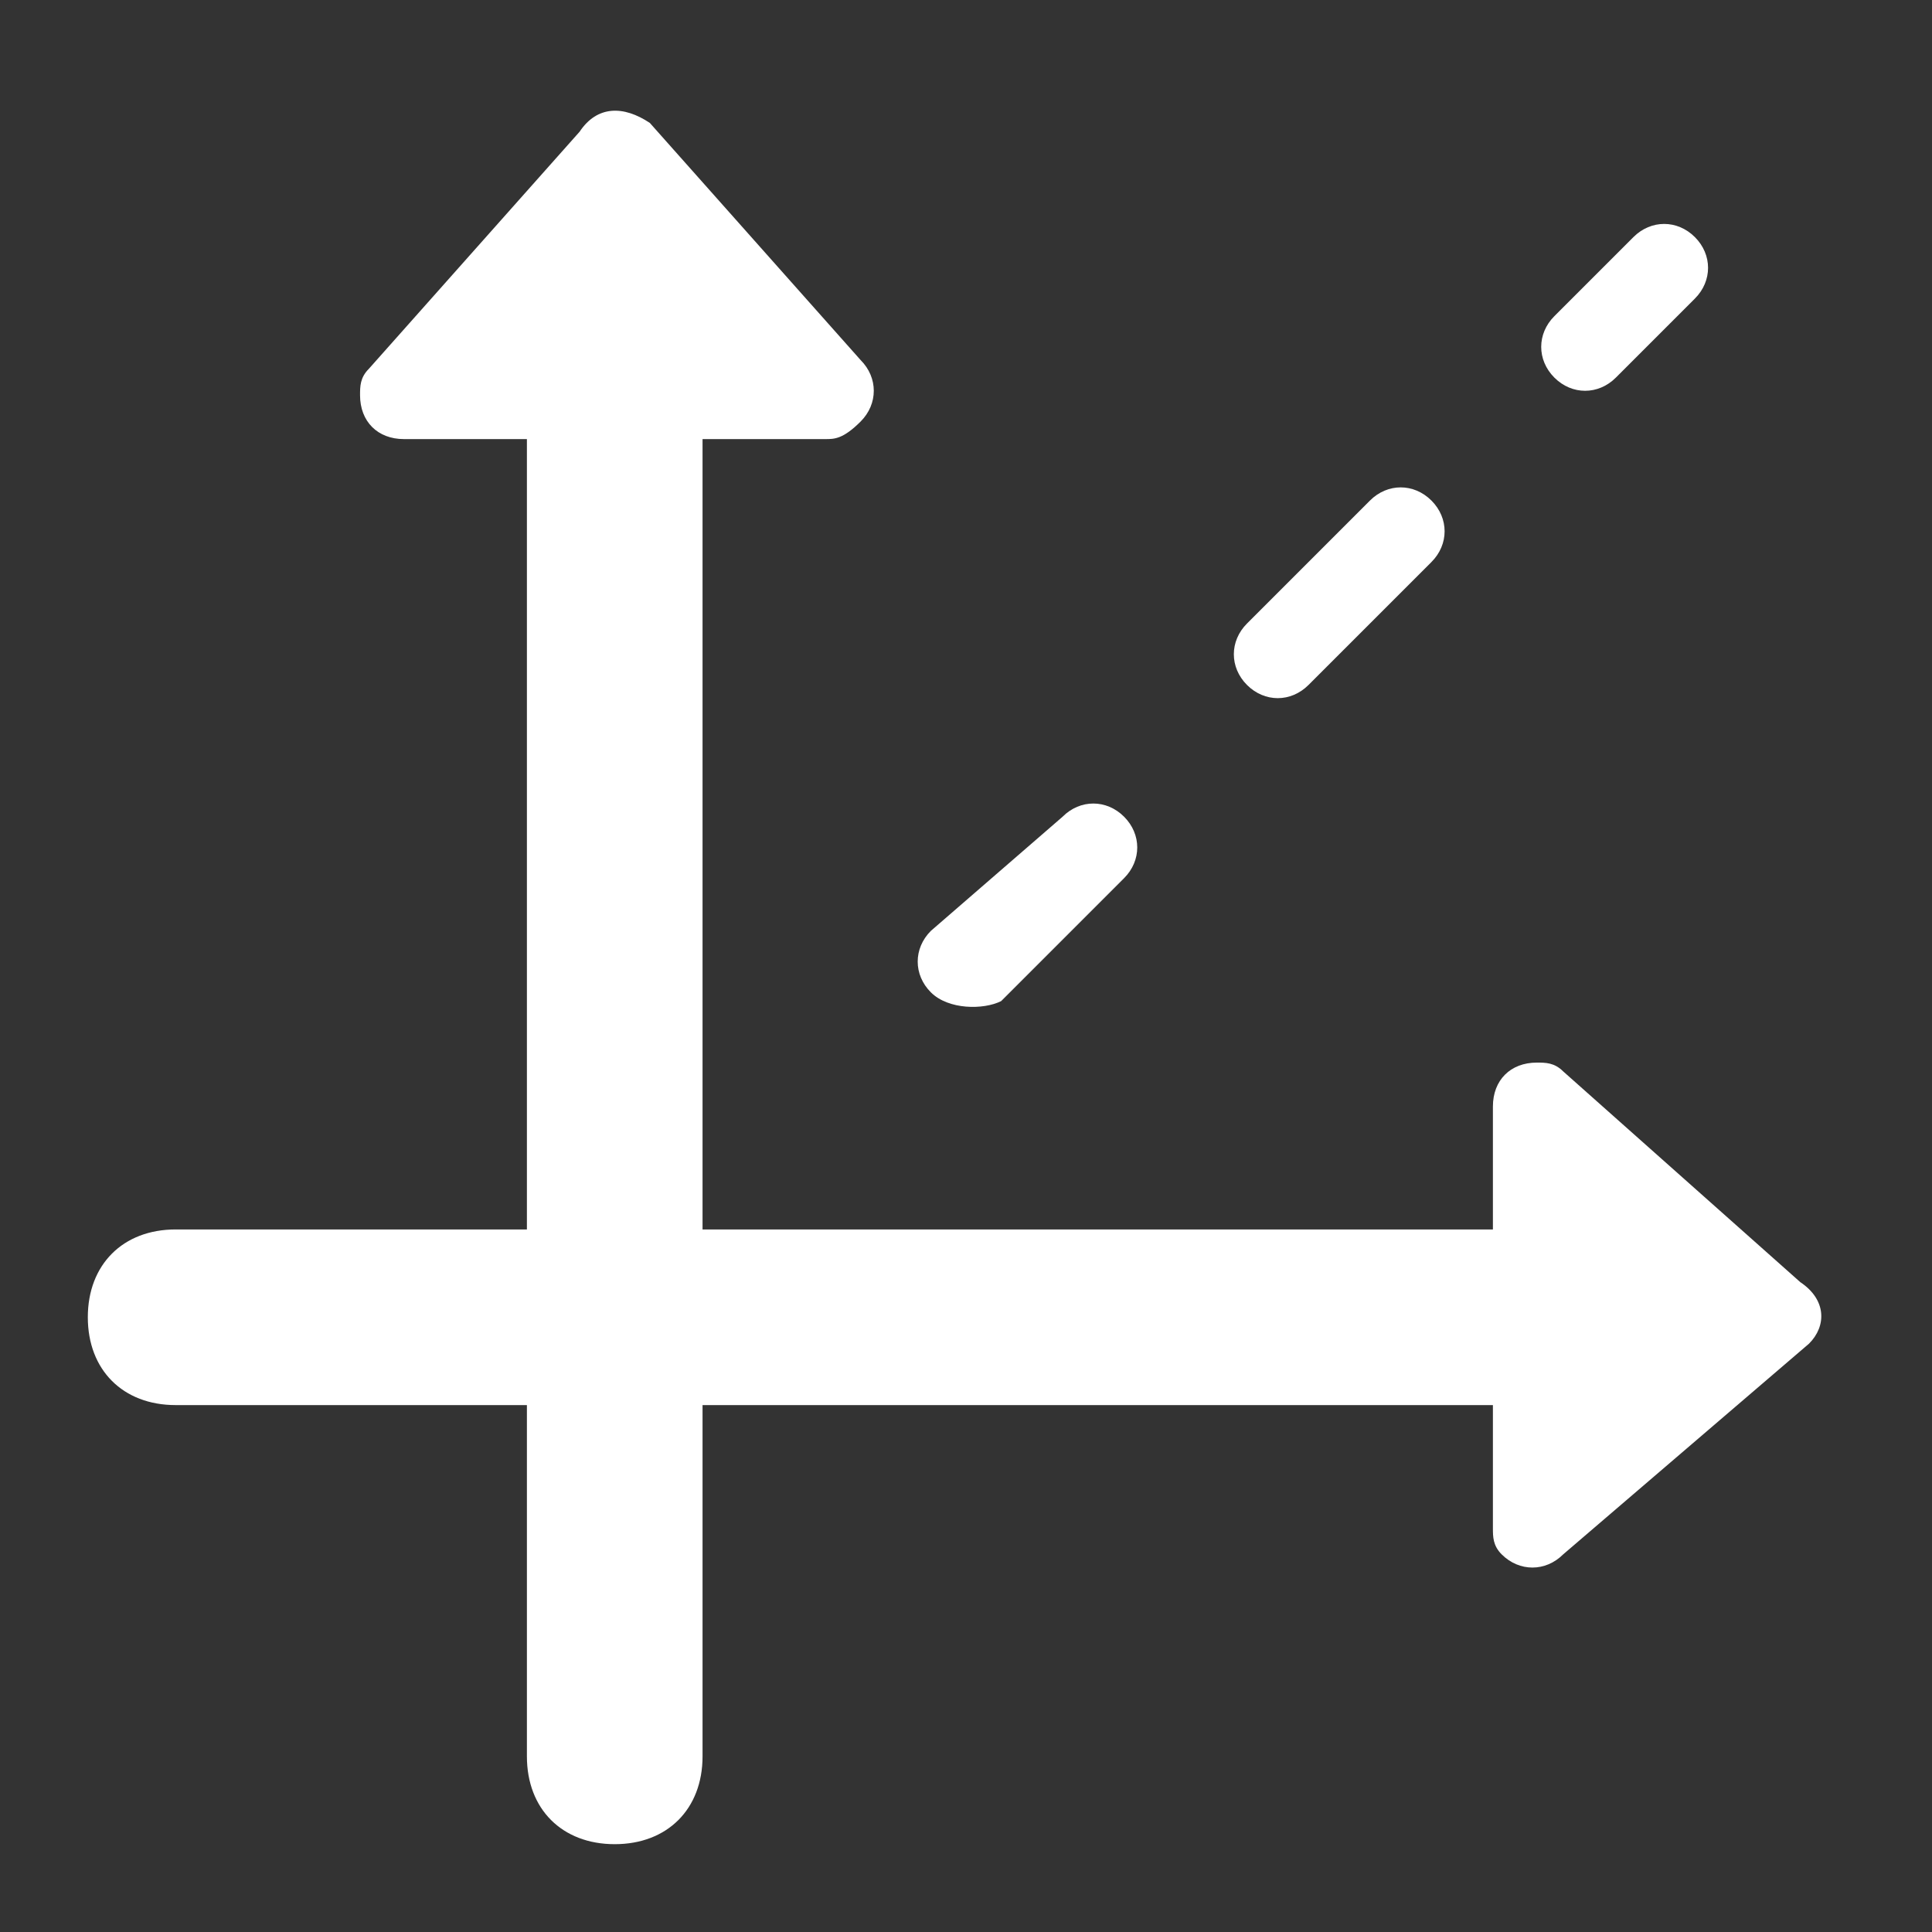 <?xml version="1.0" standalone="no"?><!DOCTYPE svg PUBLIC "-//W3C//DTD SVG 1.1//EN"
    "http://www.w3.org/Graphics/SVG/1.1/DTD/svg11.dtd">
<svg t="1599390067322" class="icon" viewBox="0 0 1024 1024" version="1.1" xmlns="http://www.w3.org/2000/svg"
     p-id="13630" xmlns:xlink="http://www.w3.org/1999/xlink" width="200" height="200">
    <rect x="0" y="0" width="1024" height="1024" fill="#333333" stroke="none"/>
    <defs>
        <style type="text/css"></style>
    </defs>
    <path
        d="M344.436 65.164l111.709 125.673c9.309 9.309 9.309 23.273 0 32.582-9.309 9.309-13.964 9.309-18.618 9.309H214.109c-13.964 0-23.273-9.309-23.273-23.273 0-4.655 0-9.309 4.655-13.964l111.709-125.673c9.309-13.964 23.273-13.964 37.236-4.655-4.655 0 0 0 0 0zM958.836 712.145l-130.327 111.709c-9.309 9.309-23.273 9.309-32.582 0-4.655-4.655-4.655-9.309-4.655-13.964v-223.418c0-13.964 9.309-23.273 23.273-23.273 4.655 0 9.309 0 13.964 4.655l125.673 111.709c13.964 9.309 13.964 23.273 4.655 32.582z"
        p-id="13631" fill="#ffffff"></path>
    <path
        d="M325.818 139.636c27.927 0 46.545 18.618 46.545 46.545v744.727c0 27.927-18.618 46.545-46.545 46.545s-46.545-18.618-46.545-46.545V186.182c0-27.927 18.618-46.545 46.545-46.545zM530.618 530.618l65.164-65.164c9.309-9.309 9.309-23.273 0-32.582s-23.273-9.309-32.582 0l-69.818 60.509c-9.309 9.309-9.309 23.273 0 32.582 9.309 9.309 27.927 9.309 37.236 4.655z m162.909-167.564l65.164-65.164c9.309-9.309 9.309-23.273 0-32.582s-23.273-9.309-32.582 0l-65.164 65.164c-9.309 9.309-9.309 23.273 0 32.582 9.309 9.309 23.273 9.309 32.582 0z m162.909-162.909l41.891-41.891c9.309-9.309 9.309-23.273 0-32.582-9.309-9.309-23.273-9.309-32.582 0l-41.891 41.891c-9.309 9.309-9.309 23.273 0 32.582 9.309 9.309 23.273 9.309 32.582 0z"
        p-id="13632" fill="#ffffff"></path>
    <path
        d="M93.091 651.636h698.182c27.927 0 46.545 18.618 46.545 46.545s-18.618 46.545-46.545 46.545H93.091c-27.927 0-46.545-18.618-46.545-46.545s18.618-46.545 46.545-46.545z"
        p-id="13633" fill="#ffffff"></path>
</svg>
